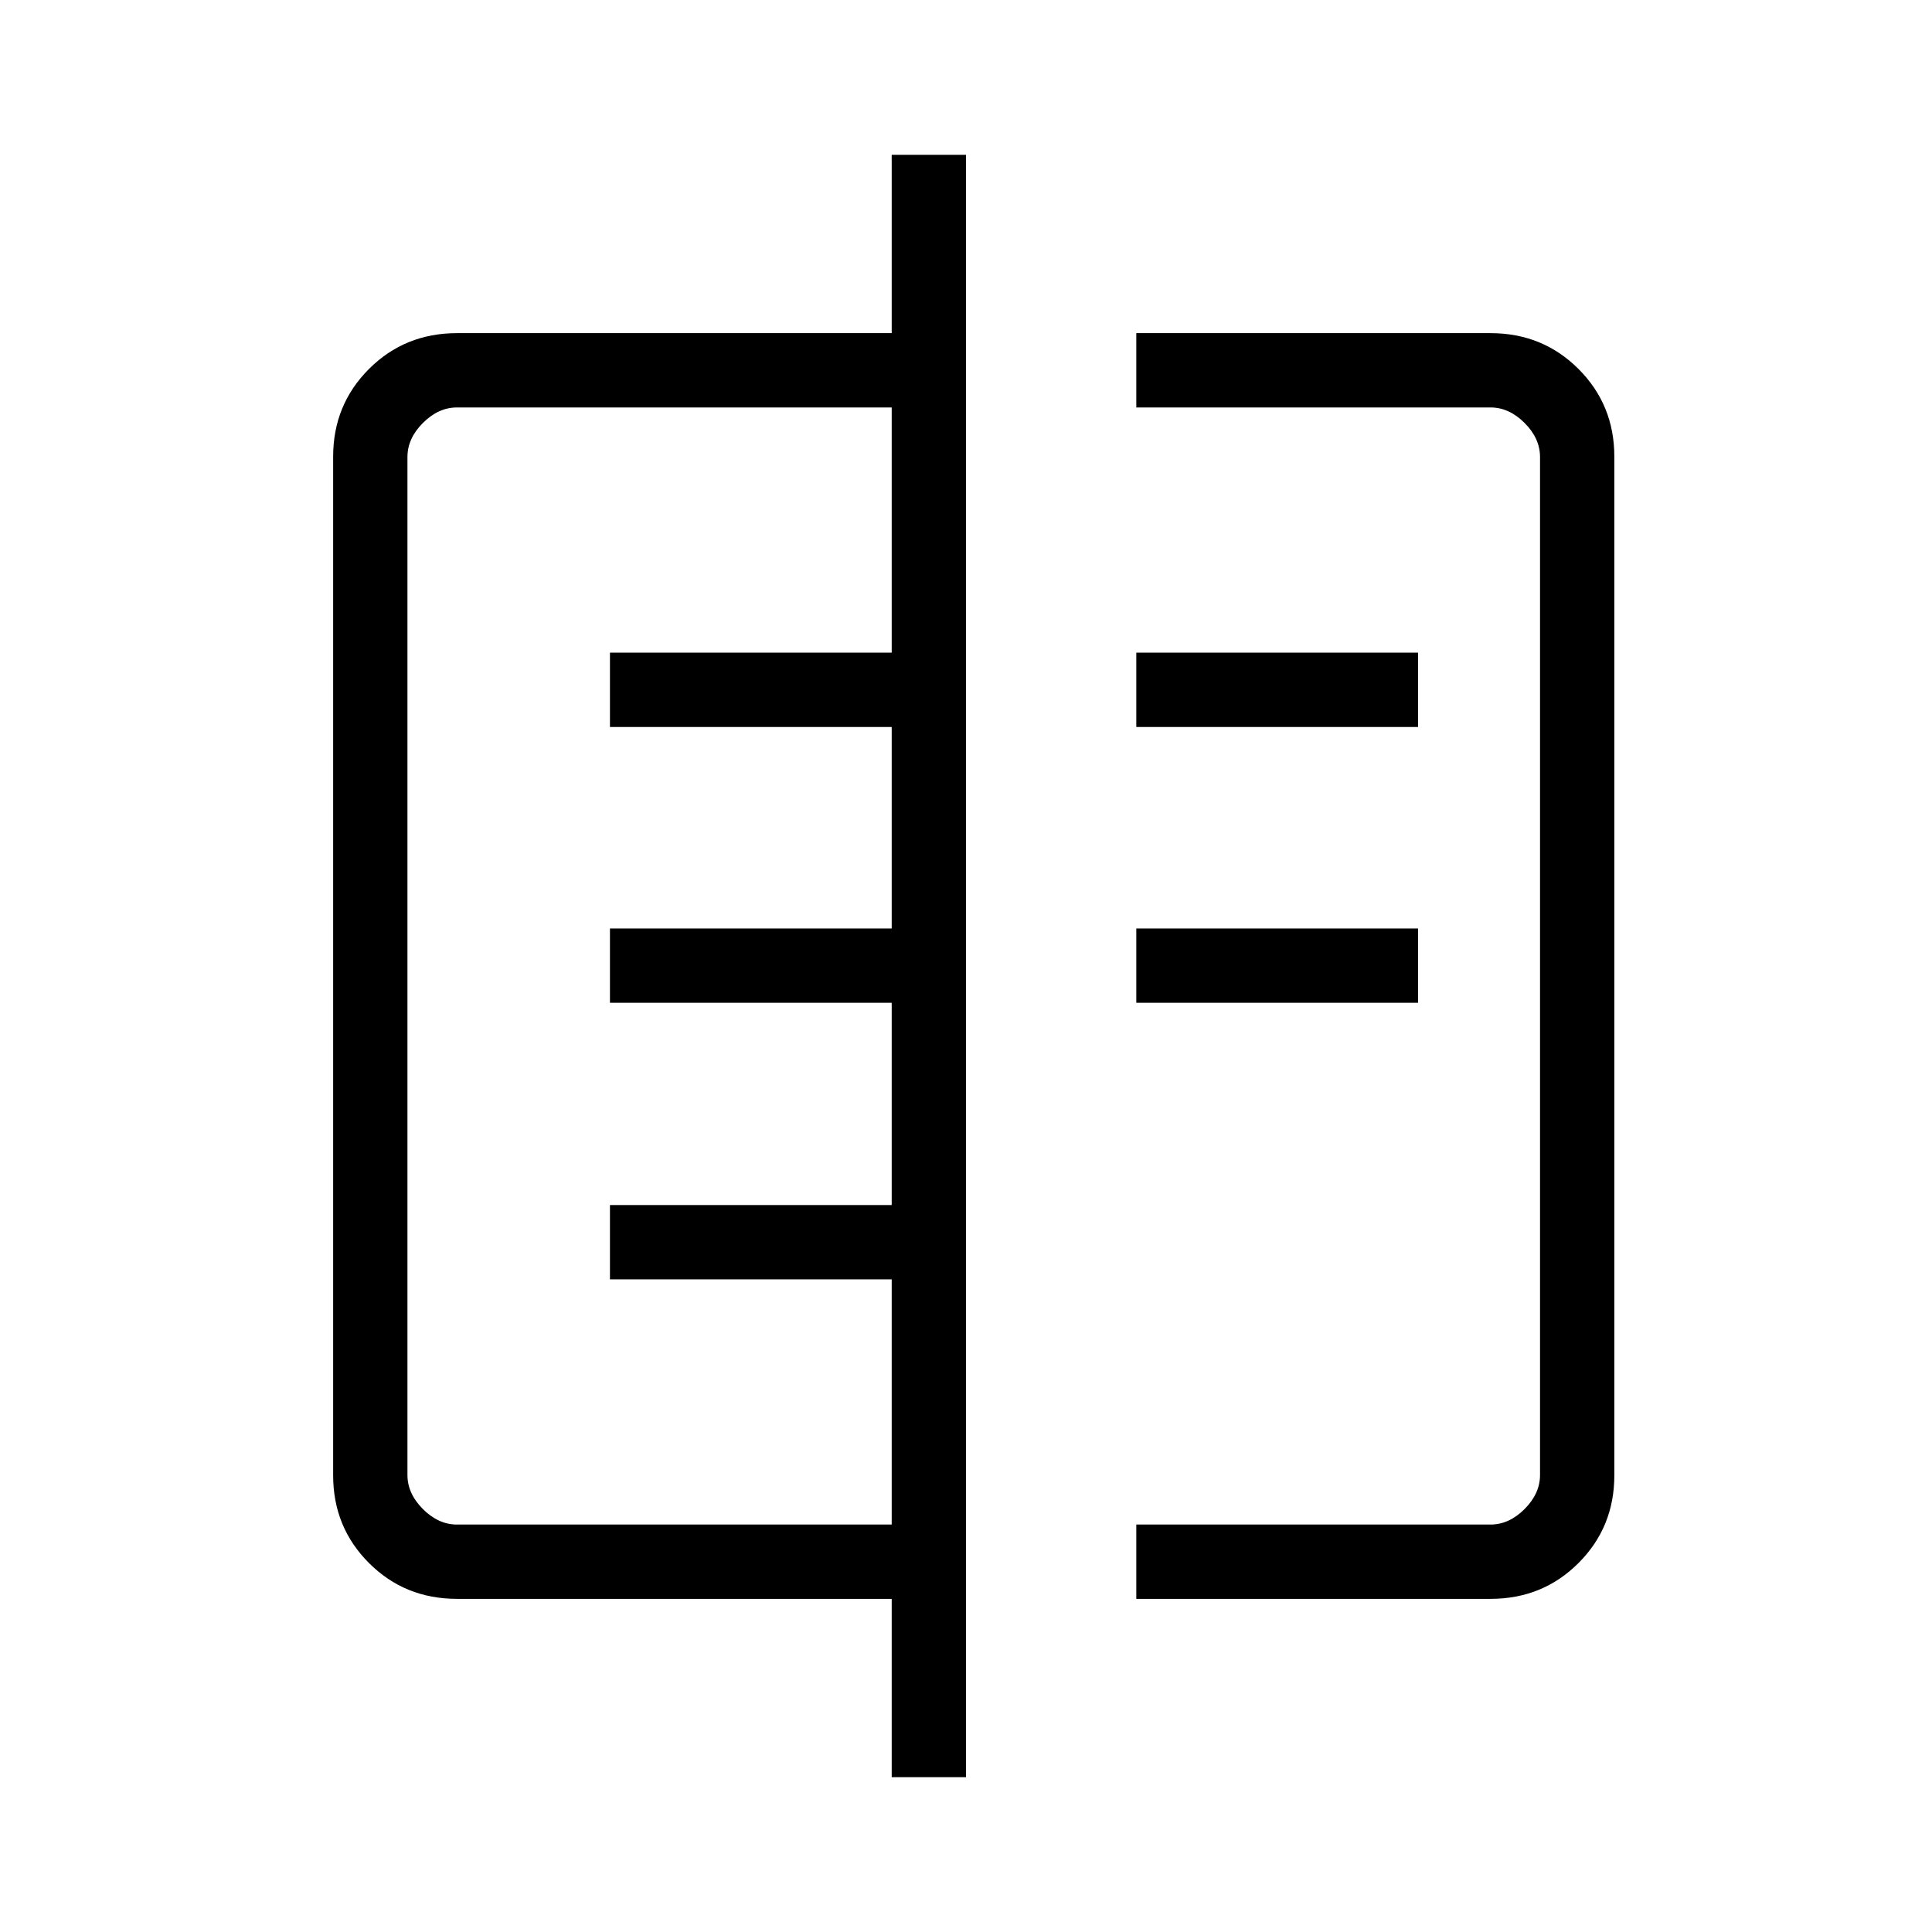 <svg xmlns="http://www.w3.org/2000/svg" height="24" viewBox="0 -960 960 960" width="24"><path d="M443.08-76.92v-88.62h-216q-25.94 0-43.74-17.8t-17.8-43.55v-506.22q0-25.75 17.8-43.55 17.8-17.8 43.74-17.8h216v-88.62H480v806.16h-36.92Zm-216-125.54h216v-121.85h-140v-36.92h140v-100.5h-140v-36.92h140v-100.12h-140v-36.92h140v-121.85h-216q-9.23 0-16.93 7.69-7.69 7.7-7.69 16.93v505.84q0 9.23 7.69 16.93 7.7 7.69 16.93 7.69Zm337.54-555.08v-36.92h176q25.93 0 43.73 17.8 17.8 17.8 17.8 43.55v506.22q0 25.75-17.8 43.55-17.8 17.8-43.73 17.8h-176v-36.92h176q9.23 0 16.92-7.69 7.69-7.7 7.69-16.93v-505.84q0-9.23-7.69-16.93-7.69-7.69-16.92-7.69h-176Zm0 295.81v-36.92h140v36.92h-140Zm0-137.04v-36.92h140v36.92h-140ZM443.08-480Z"/></svg>